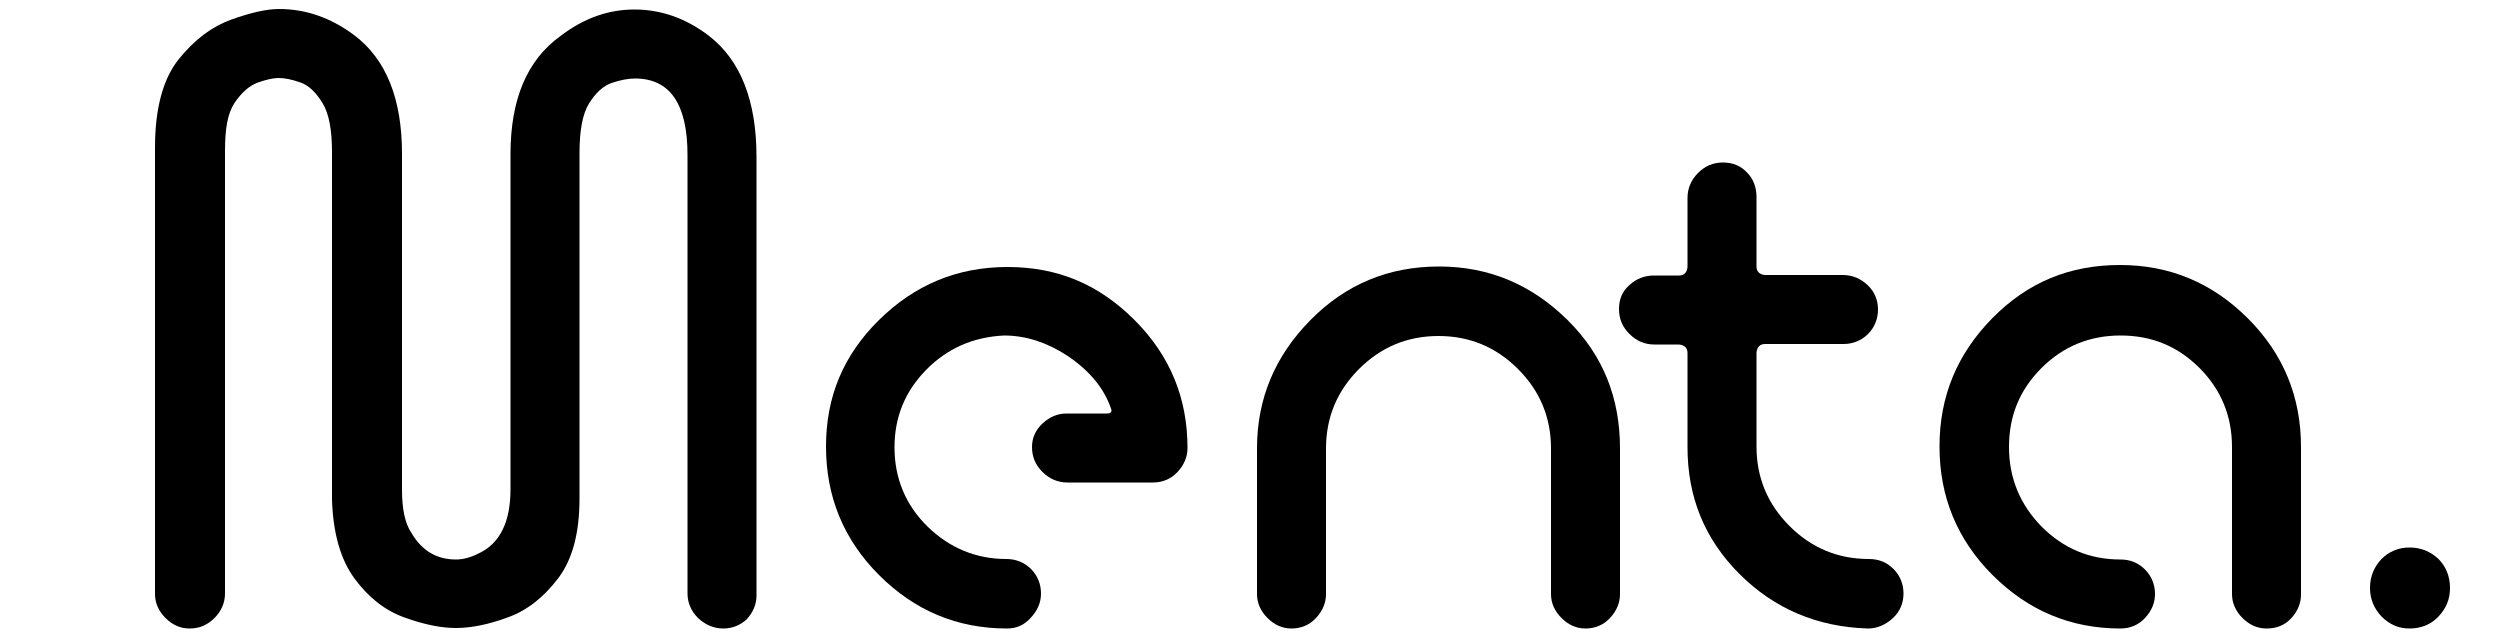 <?xml version="1.0" encoding="utf-8"?>
<!-- Generator: Adobe Illustrator 23.1.0, SVG Export Plug-In . SVG Version: 6.00 Build 0)  -->
<svg version="1.1" id="Layer_1" xmlns="http://www.w3.org/2000/svg" xmlns:xlink="http://www.w3.org/1999/xlink" x="0px" y="0px"
	 viewBox="0 0 500 126.8" style="enable-background:new 0 0 500 126.8;" xml:space="preserve">
<path d="M144.7,125.7c-1.9,0-3.6-0.7-5.1-2.1c-1.4-1.4-2.1-3.1-2.1-4.9V31c0-10.2-3.5-15.3-10.5-15.3c-1.4,0-2.9,0.3-4.7,0.9
	c-1.7,0.6-3.2,2-4.5,4.1s-1.9,5.4-1.9,10v69c0,6.9-1.4,12.2-4.3,16c-2.9,3.8-6.2,6.4-10.1,7.8c-3.8,1.4-7.3,2.1-10.3,2.1
	s-6.4-0.7-10.3-2.1s-7.2-4-10-7.8c-2.8-3.8-4.3-9.1-4.5-15.8V30.5c0-4.5-0.6-7.8-1.9-9.9c-1.3-2.1-2.7-3.5-4.4-4.1
	c-1.7-0.6-3.1-0.9-4.4-0.9c-1,0-2.4,0.3-4.1,0.9c-1.7,0.6-3.3,2-4.7,4.1S45,25.8,45,30.2v88.5c0,1.8-0.7,3.5-2.1,4.9s-3,2.1-5,2.1
	c-1.8,0-3.4-0.7-4.8-2.1c-1.4-1.4-2.1-3-2.1-4.8V29.5c0-7.8,1.6-13.7,4.7-17.6c3.2-4,6.7-6.6,10.6-8c3.9-1.4,7.1-2.1,9.5-2.1
	c5.3,0,10.3,1.7,15,5.2c6.4,4.8,9.6,12.7,9.6,23.8v67.2c0,3.8,0.6,6.7,1.9,8.6c2.1,3.6,5.1,5.3,8.9,5.3c1.4,0,2.9-0.4,4.5-1.2
	c4.3-2,6.4-6.3,6.4-12.9v-67c0-10.9,3.3-18.8,10-23.6c4.7-3.6,9.6-5.3,14.8-5.3s10.2,1.7,14.8,5.2c6.4,4.9,9.6,13,9.6,24.3v87.7
	c0,1.8-0.7,3.4-2,4.8C148.1,125,146.5,125.7,144.7,125.7L144.7,125.7z"/>
<path d="M201.4,125.7c-10,0-18.5-3.6-25.6-10.7c-7.1-7.1-10.6-15.7-10.6-25.7S168.7,71,175.8,64s15.6-10.6,25.7-10.6
	s18.3,3.5,25.4,10.6s10.6,15.6,10.6,25.6c0,1.8-0.7,3.4-2,4.8c-1.3,1.4-3,2.1-4.9,2.1h-17.1c-1.9,0-3.6-0.7-5-2.1s-2.1-3-2.1-5
	c0-1.8,0.7-3.4,2.1-4.7c1.4-1.3,3-2,4.8-2h8.1c0.6,0,0.9-0.2,0.9-0.7c-1.4-4.3-4.4-7.9-8.9-10.9c-4-2.6-8.2-4-12.6-4
	c-6.2,0.3-11.4,2.6-15.6,6.9s-6.3,9.4-6.3,15.5s2.2,11.5,6.6,15.8s9.7,6.5,15.8,6.5c1.9,0,3.6,0.7,4.9,2s2,3,2,4.9
	c0,1.8-0.7,3.4-2,4.8C204.9,125,203.3,125.7,201.4,125.7L201.4,125.7z"/>
<path d="M317.1,125.7c-1.8,0-3.4-0.7-4.8-2.1s-2.1-3-2.1-4.8V89.7c0-6.2-2.2-11.5-6.6-15.9c-4.4-4.4-9.7-6.6-15.9-6.6
	s-11.5,2.2-15.9,6.6c-4.4,4.4-6.6,9.7-6.6,15.9v29.1c0,1.8-0.7,3.4-2,4.8s-3,2.1-4.9,2.1c-1.8,0-3.4-0.7-4.8-2.1s-2.1-3-2.1-4.8
	V89.7c0-10,3.6-18.5,10.7-25.7s15.7-10.7,25.7-10.7s18.5,3.6,25.7,10.7S324,79.7,324,89.7v29.1c0,1.8-0.7,3.4-2,4.8
	S319,125.7,317.1,125.7L317.1,125.7z"/>
<path d="M373.6,125.7c-10.2-0.3-18.8-4-25.7-10.9c-7-7-10.4-15.4-10.4-25.4V70.6c0-1-0.6-1.6-1.7-1.7h-5c-1.8,0-3.5-0.7-4.9-2.1
	s-2.1-3-2.1-5s0.7-3.6,2.1-4.8c1.4-1.3,3.1-1.9,4.9-1.9h5c1,0,1.6-0.6,1.7-1.7V39.6c0-1.9,0.7-3.6,2.1-5s3-2.1,5-2.1s3.6,0.7,4.8,2
	c1.3,1.3,1.9,3,1.9,4.9v13.9c0,1,0.6,1.6,1.7,1.7h15.5c2,0,3.6,0.7,5,2c1.4,1.3,2.1,3,2.1,4.9s-0.7,3.6-2,4.9s-3,2-4.9,2h-15.7
	c-1,0-1.6,0.6-1.7,1.7v18.8c0,6.2,2.2,11.5,6.6,15.9c4.4,4.4,9.7,6.6,15.9,6.6c2,0,3.6,0.7,4.9,2s2,3,2,4.9s-0.7,3.6-2.1,4.9
	S375.5,125.7,373.6,125.7L373.6,125.7z"/>
<path d="M453.3,125.7c-1.8,0-3.4-0.7-4.8-2.1s-2.1-3-2.1-4.8V89.4c0-6.2-2.2-11.5-6.5-15.8c-4.4-4.4-9.6-6.5-15.8-6.5
	s-11.5,2.2-15.8,6.5c-4.4,4.4-6.5,9.6-6.5,15.8s2.2,11.5,6.5,15.9c4.4,4.4,9.6,6.6,15.8,6.6c2,0,3.6,0.7,4.9,2s2,3,2,4.9
	c0,1.8-0.7,3.4-2,4.8s-3,2.1-4.9,2.1c-10,0-18.5-3.6-25.6-10.7s-10.6-15.7-10.6-25.7s3.5-18.5,10.6-25.7S414,53,424,53
	s18.5,3.6,25.6,10.7s10.6,15.7,10.6,25.7v29.5c0,1.8-0.7,3.4-2,4.8S455.2,125.7,453.3,125.7L453.3,125.7z"/>
<path d="M481.9,125.7c-2.2,0-4-0.8-5.6-2.4c-1.5-1.6-2.3-3.5-2.3-5.7c0-2.3,0.8-4.2,2.3-5.8c1.5-1.5,3.4-2.3,5.6-2.3
	c2.3,0,4.2,0.8,5.8,2.3c1.5,1.5,2.3,3.5,2.3,5.8s-0.8,4.1-2.3,5.7S484.2,125.7,481.9,125.7z"/>
</svg>
